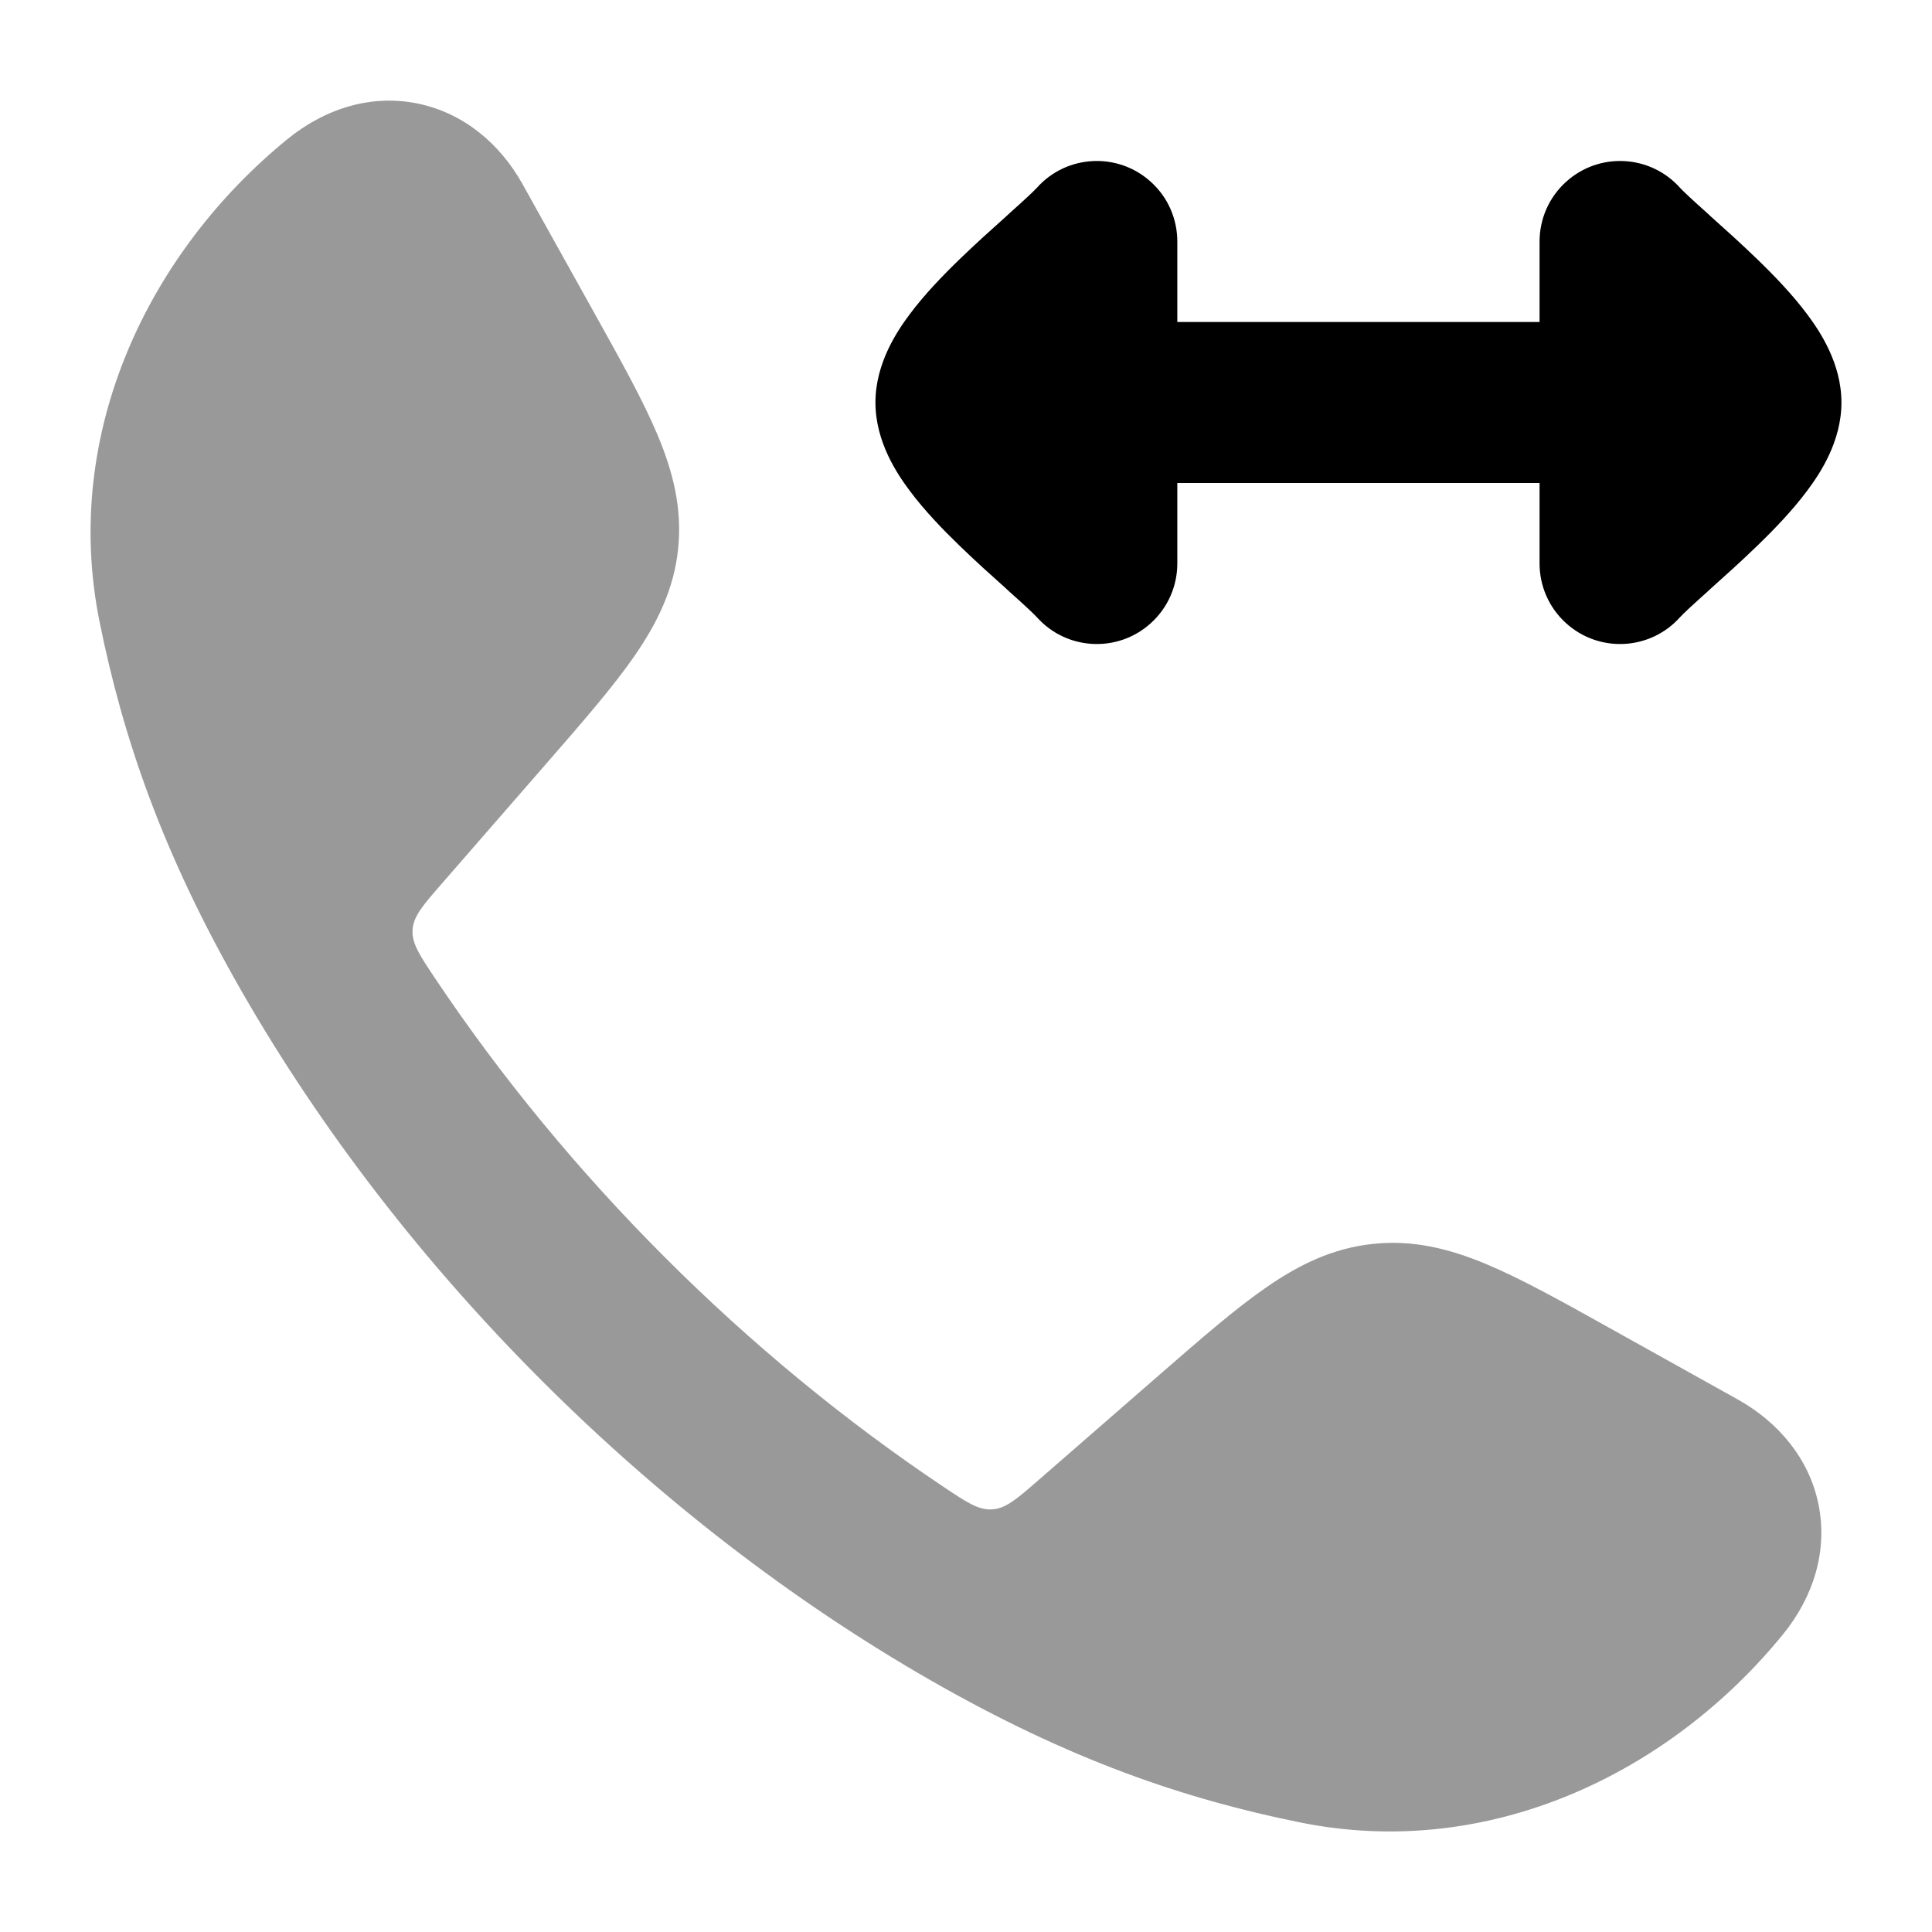 <svg width="24" height="24" viewBox="0 0 24 24" xmlns="http://www.w3.org/2000/svg">
<path opacity="0.4" d="M5.192 1.287C5.759 1.404 6.21 1.784 6.491 2.287L7.384 3.89C7.713 4.48 7.99 4.977 8.171 5.409C8.362 5.867 8.476 6.318 8.424 6.818C8.372 7.317 8.167 7.735 7.885 8.144C7.619 8.529 7.246 8.958 6.802 9.468L5.489 10.976C5.254 11.246 5.136 11.381 5.125 11.55C5.115 11.719 5.211 11.863 5.404 12.152C7.048 14.611 9.263 16.827 11.724 18.472C12.012 18.665 12.157 18.761 12.325 18.75C12.494 18.74 12.63 18.622 12.9 18.387L14.408 17.074C14.918 16.63 15.347 16.256 15.732 15.991C16.14 15.708 16.559 15.504 17.058 15.452C17.558 15.399 18.009 15.513 18.467 15.705C18.899 15.886 19.396 16.163 19.986 16.492L19.986 16.492L21.588 17.385C22.091 17.666 22.472 18.117 22.589 18.683C22.707 19.256 22.533 19.832 22.147 20.305C20.748 22.021 18.507 23.114 16.156 22.64C14.711 22.348 13.285 21.862 11.56 20.873C8.095 18.886 4.988 15.777 3.003 12.316C2.013 10.591 1.528 9.165 1.236 7.72C0.762 5.369 1.855 3.127 3.571 1.728C4.044 1.343 4.62 1.168 5.192 1.287Z" fill="currentColor"/>
<path d="M19.456 2.257C19.866 1.887 20.499 1.92 20.868 2.331C20.913 2.38 21.018 2.478 21.216 2.655L21.258 2.694C21.427 2.845 21.632 3.029 21.828 3.219C22.038 3.422 22.269 3.661 22.453 3.909C22.602 4.109 22.875 4.509 22.875 5C22.875 5.491 22.602 5.891 22.453 6.091C22.269 6.339 22.038 6.578 21.828 6.781C21.632 6.971 21.427 7.155 21.258 7.306L21.216 7.345C21.018 7.522 20.913 7.62 20.868 7.669C20.499 8.08 19.866 8.113 19.456 7.743C19.237 7.546 19.125 7.273 19.125 7V6H14.625V7C14.625 7.273 14.513 7.546 14.294 7.743C13.884 8.113 13.251 8.08 12.882 7.669C12.837 7.62 12.732 7.522 12.534 7.345L12.492 7.306C12.323 7.155 12.118 6.971 11.922 6.781C11.712 6.578 11.481 6.339 11.297 6.091C11.148 5.891 10.875 5.491 10.875 5C10.875 4.509 11.148 4.109 11.297 3.909C11.481 3.661 11.712 3.422 11.922 3.219C12.118 3.029 12.323 2.845 12.492 2.694L12.534 2.655C12.732 2.478 12.837 2.38 12.882 2.331C13.251 1.92 13.884 1.887 14.294 2.257C14.514 2.454 14.625 2.727 14.625 3.001V4L19.125 4V3C19.125 2.727 19.237 2.454 19.456 2.257Z" fill="currentColor"/>
</svg>

